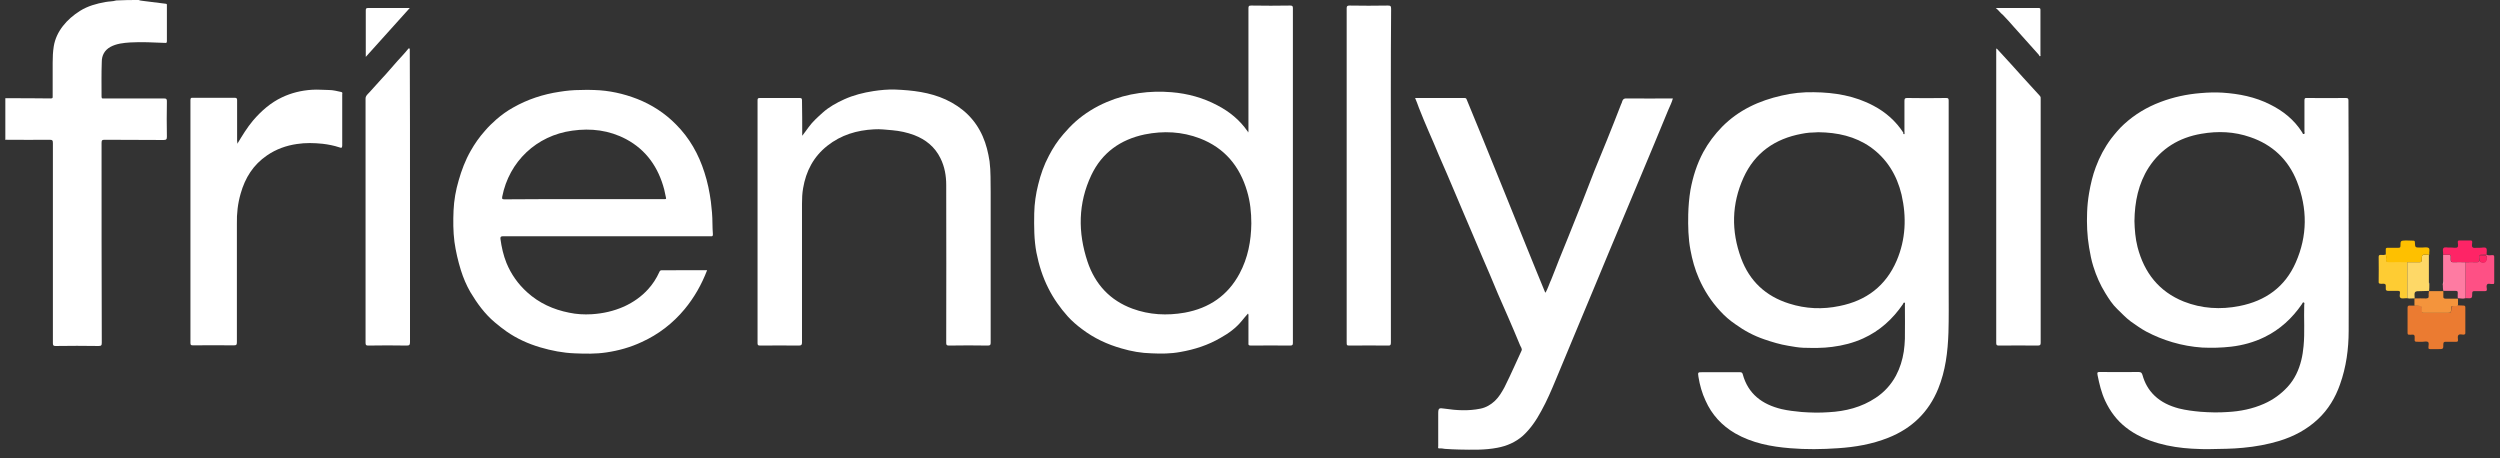 <svg version="1.1" id="Layer_1" xmlns="http://www.w3.org/2000/svg" xmlns:xlink="http://www.w3.org/1999/xlink"  fill="#fff" x="0px" y="0px" viewBox="0 0 1125 206.2" style="enable-background:new 0 0 1125 206.2;" xml:space="preserve" class="s-ion-icon">
<rect x="0" y="0" width="1125" height="206.2" fill="#333333" stroke="none"/>
<style type="text/css">
	.st0{fill:#EB7B31;}
	.st1{fill:#FECC33;}
	.st2{fill:#FE5085;}
	.st3{fill:#FE7BA2;}
	.st4{fill:#FED867;}
	.st5{fill:#FEC000;}
	.st6{fill:#F4943C;}
	.st7{fill:#FE2466;}
	.st8{fill:#FEFEFE;}
	.st9{fill:#BEBEBE;}
</style>
<g>
	<path d="M62.4,0c0.9,0.4,1.8,0.3,2.7,0.5c3.2,0.4,6.4,0.8,9.6,1.2c0.5,0.1,0.4,0.4,0.4,0.7c0,5.1,0,11.1,0,16.2
		c0,0.9-0.5,0.7-1,0.7c-5.2-0.2-10.3-0.5-15.5-0.2c-3,0.2-6.1,0.5-8.9,2c-2.7,1.5-3.9,3.9-3.9,6.7c-0.2,5.5-0.1,10.1-0.1,15.7
		c0,1,0.5,0.8,1.1,0.8c9,0,18,0,27,0c1.2,0,1.3,0.4,1.3,1.4c-0.1,4.6-0.1,11.2,0,15.8c0,1.1-0.2,1.5-1.5,1.5
		c-8.8-0.1-17.7,0-26.5-0.1c-1.1,0-1.4,0.2-1.4,1.4c0,30.6,0,59.3,0.1,89.9c0,1.2-0.2,1.5-1.5,1.5c-5.8-0.1-13.5-0.1-19.3,0
		c-1,0-1.2-0.3-1.2-1.3c0-30.7,0-59.3,0-90c0-1.2-0.2-1.5-1.5-1.5c-6.3,0.1-12.6,0-19,0c-0.3,0-0.6-0.1-0.9,0.1c0-5.6,0-13.2,0-18.8
		c6.8,0,13.7,0,20.5,0.1c0.9,0,0.8-0.4,0.8-1c0-5,0-10.1,0-15.1c0-2.5,0.1-4.9,0.5-7.4C25.3,14.1,30.1,8.6,36,4.9
		c3.5-2.2,7.5-3.3,11.5-4c1.6-0.3,3.2-0.2,4.8-0.7C55.9,0,59.2,0,62.4,0z"></path>
	<path d="M856.9,60.4c0.3-0.3,0.1-0.8,0.1-1.1c0-4.6,0-9.3,0-13.9c0-1,0.2-1.3,1.2-1.3c5.8,0.1,11.7,0.1,17.5,0c1,0,1.2,0.2,1.2,1.2
		c0,28.1,0,56.1,0,84.2c0,6.7,0.1,13.5-0.1,20.2c-0.3,8.6-1.3,17.1-4.6,25.2c-4.3,10.6-11.9,17.9-22.5,22.1
		c-7.3,2.9-14.9,4.2-22.6,4.7c-7.2,0.5-14.4,0.6-21.5,0c-8.7-0.7-17.1-2.3-24.8-6.7c-6-3.5-10.5-8.4-13.3-14.7
		c-1.6-3.4-2.6-7-3.2-10.7c-0.3-2.1-0.3-2.1,1.7-2.1c5.7,0,11.4,0,17,0c0.7,0,1,0.2,1.2,0.8c2.4,9,8.8,13.7,17.5,15.8
		c3,0.7,6,1,9,1.3c4.1,0.3,8.1,0.4,12.2,0.1c7.5-0.4,14.8-2.2,21.2-6.5c3.8-2.5,6.9-5.9,9.1-10c1.8-3.4,2.9-7,3.5-10.8
		c0.3-1.9,0.4-3.8,0.5-5.7c0.1-5.1,0-10.2,0-15.3c0-0.3,0.2-0.8-0.1-1c-0.5-0.2-0.6,0.3-0.8,0.7c-4.6,6.7-10.4,12-17.9,15.4
		c-4.4,2-9.1,3.2-13.9,3.8c-4.3,0.6-8.6,0.5-13,0.4c-2.3-0.1-4.5-0.5-6.8-0.9c-3.7-0.6-7.3-1.7-10.8-2.9c-4.7-1.6-9-3.9-13-6.8
		c-2.5-1.7-4.8-3.7-6.8-5.9c-4-4.3-7.2-9.2-9.6-14.7c-1.8-4.1-3-8.4-3.8-12.8c-1-5.3-1.1-10.6-1-16c0.1-3.7,0.4-7.4,1-11
		c1.1-6,2.9-11.7,5.8-17.1c2.3-4.2,5.1-7.9,8.4-11.3c7.5-7.6,16.7-11.8,26.9-14.1c4.7-1.1,9.5-1.6,14.4-1.5
		c9.4,0.1,18.5,1.6,26.9,6.1c5.5,2.9,10,6.9,13.4,12.1C856.4,60.1,856.5,60.4,856.9,60.4z M818.2,59.5c-0.9,0.1-2.4,0.1-4,0.2
		c-1.2,0.1-2.3,0.3-3.4,0.5c-12,2.2-21.1,8.5-26.2,19.7c-5.4,11.9-5.6,24.1-1.1,36.3c3.8,10.3,11.1,17.1,21.6,20.4
		c7.5,2.4,15.1,2.7,22.7,1.1c12-2.4,20.8-9,25.7-20.4c4.1-9.6,4.5-19.6,2.2-29.7c-2.1-8.8-6.6-16.2-14.1-21.5
		C834.8,61.4,827,59.6,818.2,59.5z"></path>
	<path d="M1056.9,98.5c0,16.8,0.1,33.5,0,50.3c0,8.2-1.1,16.4-3.9,24.2c-2.1,6-5.3,11.3-9.9,15.6c-5,4.7-10.9,7.8-17.4,9.8
		c-5.3,1.6-10.8,2.6-16.3,3.1c-5,0.5-10,0.5-14.9,0.6c-2.7,0.1-5.5-0.1-8.2-0.2c-5-0.3-10-1-14.9-2.4c-5.3-1.5-10.4-3.7-14.8-7.2
		c-4.1-3.2-7.1-7.3-9.3-12c-1.7-3.7-2.6-7.5-3.4-11.5c-0.3-1.4,0.1-1.4,1.2-1.4c5.8,0,11.5,0.1,17.3,0c1.1,0,1.4,0.4,1.7,1.3
		c1,3.6,2.7,6.7,5.4,9.3c3.1,3,6.9,4.7,11,5.8c3.2,0.8,6.5,1.2,9.8,1.5c4.1,0.3,8.1,0.4,12.2,0.1c5.6-0.3,11.1-1.4,16.3-3.7
		c4.1-1.8,7.7-4.4,10.7-7.7c3.1-3.4,5-7.5,6.1-12c0.5-2,0.8-4.1,1-6.2c0.6-6.2,0.1-12.4,0.3-18.6c0-0.4,0.3-0.9-0.2-1.1
		c-0.5-0.2-0.6,0.4-0.8,0.7c-4.4,6.4-9.9,11.5-16.9,14.9c-4.7,2.3-9.8,3.7-15,4.3c-4.3,0.5-8.7,0.6-13,0.4c-4.5-0.3-9-1.1-13.4-2.4
		c-4.1-1.2-8-2.8-11.8-4.8c-2.4-1.3-4.6-2.9-6.9-4.5c-2.3-1.7-4.1-3.7-6.1-5.6c-2.2-2.1-3.8-4.6-5.4-7.2c-2.3-3.7-4.1-7.8-5.4-12
		c-0.9-2.8-1.4-5.6-1.9-8.5c-0.9-5.3-1.1-10.6-0.9-15.9c0.1-2.9,0.4-5.8,0.9-8.7c0.7-4,1.6-7.9,3-11.6c1.7-4.6,4-8.9,6.9-12.8
		c1.8-2.3,3.7-4.6,5.8-6.5c4.8-4.4,10.3-7.7,16.4-10c5.8-2.2,11.8-3.5,18-4c3.4-0.3,6.7-0.4,10-0.2c7.4,0.5,14.6,1.9,21.3,5.3
		c5.9,2.9,10.9,6.9,14.5,12.6c0.2,0.3,0.2,0.9,0.8,0.7c0.5-0.2,0.2-0.7,0.2-1.1c0-4.7,0-9.3,0-14c0-0.9,0.2-1.2,1.1-1.1
		c5.9,0,11.8,0.1,17.6,0c1,0,1.1,0.4,1.1,1.2C1056.9,63.1,1056.9,80.8,1056.9,98.5z M960.5,99.5c0.1,3.8,0.4,7.8,1.4,11.7
		c3,11.5,9.6,20,20.8,24.5c8.1,3.2,16.6,3.7,25.1,2c11.7-2.3,20.5-8.6,25.3-19.6c5.3-12,5.3-24.3,0.5-36.5c-3.9-9.8-11-16.5-21-19.9
		c-7.2-2.5-14.5-2.8-22-1.5c-10,1.7-18.1,6.6-23.7,15.2C962.3,82.6,960.6,90.8,960.5,99.5z"></path>
	<path d="M561.8,59.4c0-9.1,0-18.2,0-27.3c0-9.4,0-18.9,0-28.3c0-1,0.1-1.3,1.3-1.3c5.8,0.1,11.7,0.1,17.5,0c1,0,1.2,0.3,1.2,1.2
		c0,50.2,0,100.4,0,150.6c0,0.9-0.2,1.2-1.2,1.2c-5.9-0.1-11.8,0-17.8,0c-0.9,0-1.1-0.3-1-1.1c0-4,0-8,0-12c0-0.4,0.1-0.8-0.2-1.3
		c-1,1.1-1.9,2.2-2.8,3.3c-2.6,3.2-5.9,5.6-9.5,7.6c-5.6,3.3-11.8,5.3-18.2,6.4c-4.3,0.8-8.6,0.8-12.9,0.6
		c-4.6-0.1-9.1-0.9-13.5-2.2c-6.4-1.8-12.4-4.6-17.8-8.7c-2.3-1.7-4.5-3.6-6.4-5.7c-3.4-3.8-6.4-8-8.7-12.6
		c-2.6-5.1-4.3-10.5-5.4-16.1c-1.1-5.8-1.1-11.7-1-17.7c0.1-4.4,0.7-8.7,1.8-13c1.1-4.5,2.6-8.8,4.8-12.9c1.8-3.5,3.9-6.7,6.5-9.7
		c1.7-2,3.5-3.9,5.5-5.7c4.2-3.7,8.9-6.6,14.1-8.8c4.7-2,9.5-3.3,14.5-4c4.8-0.7,9.7-0.8,14.6-0.4c7.3,0.6,14.2,2.5,20.6,5.9
		c5.4,2.8,10.1,6.6,13.6,11.7c0.1,0.2,0.2,0.3,0.3,0.2C561.8,59.6,561.8,59.5,561.8,59.4z M563.1,100.6c0-5-0.5-9.8-1.9-14.5
		c-3.3-11.3-10.1-19.5-21.2-23.8c-8.1-3.1-16.4-3.5-24.9-1.8c-10.9,2.3-19.2,8.2-24,18.3c-6,12.7-6.1,25.8-1.7,39
		c3.4,10.1,10.1,17.4,20.2,21.1c7.6,2.8,15.5,3.2,23.5,1.8c11-2,19.4-7.7,24.7-17.6C561.6,116,563,108.4,563.1,100.6z"></path>
	<path d="M318.2,121.6c-2.5,6.5-5.8,12.3-10.1,17.5c-5.3,6.4-11.8,11.4-19.3,14.8c-5.1,2.4-10.5,3.9-16,4.7
		c-4.7,0.7-9.4,0.6-14.2,0.4c-5.3-0.2-10.4-1.2-15.5-2.7c-5.4-1.6-10.5-3.9-15.1-7.1c-1.9-1.3-3.6-2.7-5.4-4.2
		c-4.5-3.8-7.9-8.5-10.9-13.5c-1.8-3.1-3.2-6.4-4.3-9.9c-1.3-4.2-2.3-8.5-2.9-12.8c-0.6-4.7-0.6-9.4-0.4-14.1
		c0.2-4.6,1-9.1,2.3-13.5c1.3-4.6,3-9.1,5.4-13.3c1.8-3.2,3.9-6.2,6.4-9c1.6-1.9,3.4-3.6,5.2-5.2c2.3-2,4.8-3.8,7.5-5.3
		c6.5-3.7,13.5-6,20.9-7.1c3.1-0.5,6.1-0.8,9.2-0.8c2.2-0.1,4.4-0.1,6.5,0c6.6,0.2,13,1.6,19.2,4c6.6,2.6,12.5,6.4,17.5,11.5
		c6.1,6.1,10.2,13.4,12.8,21.6c1.4,4.3,2.3,8.7,2.9,13.2c0.4,3.2,0.7,6.5,0.7,9.7c0,1.6,0.1,3.3,0.2,4.9c0,0.8-0.2,1-0.9,0.9
		c-0.3,0-0.6,0-0.8,0c-30.9,0-61.8,0-92.7,0c-1,0-1.3,0.3-1.2,1.2c0.5,3.7,1.3,7.3,2.7,10.8c2.1,5.1,5.2,9.5,9.3,13.2
		c5.4,4.9,11.8,7.8,18.9,9.2c3.3,0.7,6.7,0.9,10.1,0.7c5.1-0.3,10-1.4,14.7-3.5c4.1-1.9,7.7-4.4,10.7-7.7c2.1-2.3,3.8-4.9,5.1-7.8
		c0.2-0.5,0.5-0.8,1.1-0.8C304.5,121.6,311.2,121.6,318.2,121.6z M262.9,89.6c11.8,0,23.7,0,35.5,0c0.3,0,0.6,0,0.8,0
		c0.5,0,0.6-0.1,0.5-0.6c-0.3-1.2-0.5-2.5-0.8-3.7c-2.6-9.9-8-17.8-17.2-22.7c-7.6-4-15.7-5-24.2-3.8C241.4,61,229.1,72.7,226,88.5
		c-0.2,1.1,0.1,1.2,1.1,1.2C239,89.6,251,89.6,262.9,89.6z"></path>
	<path d="M636.8,44.1c7.5,0,14.9,0,22.3,0c0.7,0,0.8,0.4,1,0.9c2.3,5.6,4.6,11.2,6.9,16.8c3.4,8.3,6.7,16.6,10.1,24.9
		c3.4,8.3,6.7,16.7,10.1,25c2.6,6.5,5.3,13,8,19.6c0,0.1,0.1,0.2,0.3,0.4c1.1-2,1.7-4.1,2.6-6c1.2-2.9,2.3-5.9,3.5-8.9
		c1.4-3.4,2.8-6.8,4.1-10.1c2.1-5.2,4.1-10.3,6.2-15.5c1.9-4.8,3.7-9.6,5.6-14.4c1.8-4.6,3.8-9.1,5.6-13.7
		c2.2-5.4,4.3-10.8,6.4-16.2c0.2-0.4,0.4-0.8,0.5-1.3c0.3-0.9,0.8-1.4,2-1.3c6.9,0.1,13.8,0,20.8,0c-0.5,1.8-1.3,3.4-2,5
		c-4.3,10.5-8.7,21-13.1,31.5c-4.6,10.9-9.1,21.8-13.7,32.7c-4.2,10.1-8.4,20.3-12.7,30.5c-3.7,9-7.5,17.9-11.2,26.9
		c-2,4.8-4,9.5-6.5,14c-2.2,4.1-4.8,8-8.3,11.2c-3.3,2.9-7.2,4.6-11.5,5.4c-5.7,1.1-11.4,0.9-17.1,0.8c-2.2-0.1-4.3-0.1-6.5-0.3
		c-0.8-0.1-1.6-0.3-2.5-0.2c-0.8,0-0.5-0.6-0.5-1.1c0-4.5,0-8.9,0-13.4c0-0.4,0-0.7,0-1.1c0-2.6,0.3-2.7,2.9-2.3
		c5.4,0.8,10.7,1.1,16.1,0c2.5-0.5,4.7-1.8,6.5-3.5s3.1-3.9,4.3-6.1c1.6-3.1,3-6.3,4.5-9.5c1.1-2.3,2.1-4.7,3.2-7
		c0.4-0.9-0.4-1.7-0.7-2.5c-1.7-4.2-3.5-8.3-5.3-12.5c-1.5-3.5-3.1-7-4.6-10.5c-1.2-2.8-2.4-5.7-3.6-8.6c-1.2-2.9-2.5-5.7-3.7-8.6
		c-1.5-3.5-3-7-4.5-10.6c-1.3-3-2.5-5.9-3.8-8.9c-1.2-2.8-2.4-5.7-3.6-8.5c-1.2-2.9-2.5-5.8-3.7-8.7c-1.2-2.8-2.5-5.7-3.7-8.5
		c-1.5-3.7-3.1-7.3-4.7-11c-1.5-3.4-2.9-6.9-4.3-10.4C638,47,637.4,45.6,636.8,44.1z"></path>
	<path d="M361,61.1c1.1-1.4,2-2.7,2.9-3.9c1.8-2.5,4.1-4.5,6.3-6.5c2.9-2.6,6.2-4.4,9.7-6c4.2-1.9,8.6-3,13.1-3.7
		c3.3-0.5,6.5-0.8,9.8-0.7c7.8,0.3,15.6,1.2,22.8,4.5c7.5,3.5,13.2,8.8,16.6,16.5c1.6,3.6,2.5,7.4,3.1,11.3
		c0.6,4.6,0.4,9.2,0.5,13.8c0,22.6,0,45.2,0,67.8c0,1-0.2,1.3-1.3,1.3c-5.8-0.1-11.7-0.1-17.5,0c-1,0-1.2-0.3-1.2-1.2
		c0-23.7,0.1-47.4,0-71.1c0-4.1-0.7-8.2-2.6-12c-2.5-5.1-6.6-8.4-11.8-10.4c-3.2-1.2-6.5-1.9-9.9-2.2c-2.7-0.2-5.4-0.6-8.2-0.4
		c-7.7,0.4-14.8,2.5-21,7.4s-9.6,11.4-10.9,19.1c-0.4,2.3-0.5,4.6-0.5,7c0,20.8,0,41.6,0,62.4c0,1.1-0.3,1.4-1.4,1.4
		c-5.8-0.1-11.7,0-17.5,0c-0.8,0-1.1-0.2-1.1-1c0-36.4,0-72.9,0-109.3c0-0.8,0.1-1.1,1-1.1c6,0,11.9,0,17.9,0c0.9,0,1.1,0.2,1.1,1.1
		C361,50.4,361,55.6,361,61.1z"></path>
	<path d="M106.8,64.7c2.3-3.8,4.4-7.3,7.1-10.5c3.7-4.3,7.9-8,13-10.4c4.2-2,8.7-3.1,13.4-3.4c2.6-0.2,5.2,0.1,7.7,0.1
		c1.9,0,3.7,0.5,5.6,0.9c0.7,0.2,0.4,0.7,0.4,1.1c0,3.6,0,7.3,0,10.9c0,3.4,0,8.7,0,12.1c0,1.2-0.5,1.1-1.3,0.8
		c-2.4-0.8-5-1.3-7.5-1.6c-3.9-0.4-7.7-0.5-11.6,0.1c-4.8,0.7-9.3,2.3-13.4,5.1c-6.2,4.2-9.9,10.1-11.9,17.2
		c-1.3,4.5-1.8,9-1.7,13.7c0,18.4,0,34.8,0,53.2c0,1.2-0.3,1.4-1.4,1.4c-5.8-0.1-12.6,0-18.4,0c-0.9,0-1.1-0.2-1.1-1.1
		c0-36.4,0-72.8,0-109.2c0-0.9,0.2-1.2,1.1-1.1c5.9,0,12.8,0,18.8,0c0.9,0,1.1,0.3,1.1,1.1c0,6.1,0,12.2,0,18.3
		C106.8,63.8,106.8,64.1,106.8,64.7z"></path>
	<path d="M625.9,79c0,25,0,50.1,0,75.1c0,1.1-0.2,1.5-1.4,1.4c-5.6-0.1-11.3,0-16.9,0c-1.6,0-1.6,0-1.6-1.7c0-37.1,0-74.1,0-111.2
		c0-12.9,0-25.9,0-38.8c0-1,0.2-1.3,1.3-1.3c5.7,0.1,11.4,0.1,17.2,0c1.2,0,1.5,0.2,1.5,1.5C625.8,29,625.9,54,625.9,79z"></path>
	<path d="M184.5,88.6c0,21.8,0,43.6,0,65.4c0,1.3-0.4,1.5-1.5,1.5c-5.8-0.1-11.5-0.1-17.3,0c-0.9,0-1.2-0.2-1.2-1.2
		c0-36.6,0-73.2,0-109.9c0-1.4,1-2,1.6-2.7c1.9-2.1,3.8-4.2,5.7-6.3c2.5-2.6,4.7-5.4,7.1-8c1.6-1.8,3.2-3.4,4.7-5.3
		c0.1-0.2,0.3-0.4,0.6-0.3s0.1,0.4,0.2,0.6c0,0.3,0,0.6,0,0.8C184.5,45.1,184.5,66.9,184.5,88.6z"></path>
	<path d="M898.5,21.8c2.2,2.4,4.4,4.8,6.6,7.2c1.8,2,3.6,4,5.4,6c2.5,2.7,4.9,5.4,7.4,8.1c0.5,0.5,0.4,1,0.4,1.6
		c0,16.2,0,32.4,0,48.6c0,20.3,0,40.6,0,60.9c0,1-0.2,1.3-1.3,1.3c-5.8-0.1-11.7,0-17.5,0c-0.8,0-1.2-0.1-1.2-1.1
		c0-43.9,0-87.9,0-131.8C898.3,22.4,898.2,22.1,898.5,21.8z"></path>
	<path class="st0" d="M1106.1,137.4c0.8,0,1.6,0.1,2.4,0.1c0.6,0,0.9,0.2,0.9,0.8c0,3.8,0,7.7,0,11.5c0,0.6-0.2,0.7-0.8,0.8
		c-0.8,0-1.8-0.4-2.3,0.2c-0.5,0.5-0.2,1.5-0.2,2.3c0,0.6-0.3,0.7-0.8,0.7c-1.6,0-3.1,0-4.7,0c-0.8,0-1.1,0.2-1.1,1.1
		c0,2.2,0,2.2-2.3,2.2c-1.2,0-2.4,0-3.6,0c-0.6,0-0.9-0.2-0.8-0.8c0-0.8,0.3-1.9-0.1-2.3c-0.6-0.6-1.7-0.2-2.5-0.2
		c-0.6,0-1.3,0-1.9,0c-1.7,0-1.8,0-1.7-1.7c0.1-1.2-0.2-1.7-1.5-1.5c-0.3,0.1-0.6,0-0.8,0c-0.8,0.1-0.9-0.2-0.9-1
		c0-3.7,0-7.4,0-11.1c0-0.8,0.3-1,1-1c0.7,0.1,1.4,0,2.2,0c0.3,0.2,0.7,0.1,1.1,0.1c2.2,0,2.2,0,2.2,2.2c0,0.9,0.4,1,1.1,1
		c3.3,0,6.6,0,9.9,0c2.1,0,2.1,0,2.2-2.1c0-0.8,0.3-1,1-1C1104.7,137.6,1105.4,137.8,1106.1,137.4z"></path>
	<path d="M898.1,3.6c2.2,0,4,0,5.8,0c4.5,0,9,0,13.4,0c0.6,0,0.9,0.1,0.9,0.8c0,6.7,0,13.4,0,20.1c0,0.3,0.2,0.7-0.2,0.8
		c-0.3,0.1-0.3-0.4-0.5-0.6c-0.8-0.9-1.7-1.9-2.5-2.8c-2.9-3.2-5.7-6.4-8.6-9.6c-1.7-1.9-3.3-3.8-5.1-5.6
		C900.2,5.9,899.5,4.7,898.1,3.6z"></path>
	<path d="M184.4,3.6c-6.7,7.4-13.1,14.5-19.8,22c0-0.8,0-1.2,0-1.6c0-6.4,0-12.8,0-19.3c0-0.9,0.2-1.1,1.1-1.1
		C171.8,3.6,178,3.6,184.4,3.6z"></path>
	<path class="st1" d="M1083.3,134.2c-0.2,0-0.5,0-0.7,0c-0.8,0-1.9,0.3-2.4-0.2c-0.6-0.5-0.2-1.5-0.2-2.3c0-0.7-0.3-0.8-0.9-0.8
		c-1.4,0-2.9,0-4.3,0c-0.8,0-1.3-0.2-1.2-1.2c0.1-2,0-2.1-2.1-2c-0.9,0-1.2-0.2-1.1-1.1c0.1-3.6,0-7.3,0-10.9c0-0.8,0.2-1,1-1
		c0.7,0.1,1.5,0.1,2.2-0.2c0.3,0.7,0.2,1.4,0.1,2.1c0,0.9,0.2,1.2,1.2,1.2c2.8-0.1,5.6,0,8.4,0
		C1083.3,123.4,1083.3,128.8,1083.3,134.2z"></path>
	<path class="st2" d="M1119,114.6c0.8,0.5,1.7,0.2,2.6,0.2c0.6,0,0.8,0.2,0.8,0.8c0,3.8,0,7.7,0,11.5c0,0.5-0.1,0.8-0.7,0.7
		c-0.1,0-0.2,0-0.2,0c-0.8,0.1-1.8-0.4-2.3,0.2c-0.4,0.5-0.2,1.5-0.1,2.2c0,0.7-0.3,0.8-0.9,0.8c-1.6,0-3.1,0-4.7,0
		c-0.7,0-1,0.2-1,0.9c0,2.4-0.1,2.4-2.5,2.3c-0.2,0-0.4,0-0.6,0c0-5.4,0-10.8,0-16.2c1.7,0,3.4-0.1,5.2,0c0.9,0,1.2-0.3,1.1-1.2
		c0-0.6-0.3-1.4,0.2-2c0,0.8,0,1.6,0,2.4c0,0.3,0,0.6,0.4,0.7c1.8,0.5,2.6-0.1,2.7-1.8c0.1-1.1-0.3-1.4-1.4-1.3
		c-0.6,0.1-1.2,0-1.8,0C1116.9,114.3,1118,114.8,1119,114.6z"></path>
	<path class="st3" d="M1109.4,118c0,5.4,0,10.8,0,16.2c-1.1,0.4-2.3,0-3.4,0l0,0c0-0.8-0.1-1.6,0-2.4c0-0.8-0.3-0.9-1-0.9
		c-1.8,0-3.7,0-5.5,0l0,0c-0.3-1-0.1-2.1-0.3-3.1c0.3-0.4,0.2-0.8,0.2-1.3c0-4,0-7.9,0-11.9c0.4,0,0.7,0,1.1,0
		c2.7,0,2.3-0.2,2.3,2.3c0,0.8,0.3,1.1,1.1,1.1C1105.8,117.9,1107.6,118,1109.4,118z"></path>
	<path class="st4" d="M1083.3,134.2c0-5.4,0-10.8,0-16.2c1.8,0,3.7,0,5.5,0c0.7,0,0.9-0.2,1-1c0-2.5,0.1-2.5,2.6-2.4
		c0.2,0,0.4,0.1,0.6,0.1c0,4.1,0,8.1,0,12.2c0,0.3-0.1,0.6,0.2,0.9c0,1,0,2.1-0.1,3.1l0,0c-1.1,0-2.2,0.1-3.4,0.1
		c-3.3,0-3.3,0-3.1,3.3h-0.1C1085.4,134.2,1084.4,134.5,1083.3,134.2z"></path>
	<path class="st5" d="M1093,114.7c-0.2,0-0.4-0.1-0.6-0.1c-2.5-0.1-2.6-0.1-2.6,2.4c0,0.7-0.2,1-1,1c-1.8,0-3.7,0-5.5,0
		c-2.8,0-5.6-0.1-8.4,0c-1,0-1.2-0.3-1.2-1.2c0-0.7,0.2-1.4-0.1-2.1c0-0.8,0-1.5,0-2.3c-0.1-0.8,0.3-0.9,1-0.9c1.6,0,3.1,0,4.7,0
		c0.7,0,0.9-0.2,0.9-0.9c0-2.3,0.1-2.3,2.4-2.4c1.1,0,2.3,0.1,3.4,0.1c0.6,0,0.7,0.3,0.7,0.8c0.1,2.3,0.1,2.3,2.5,2.3
		c0.2,0,0.5,0,0.7,0c1,0,2.3-0.3,3,0.2s0.1,1.9,0.3,2.9C1093.1,114.6,1093,114.7,1093,114.7z"></path>
	<path class="st6" d="M1086.5,134.3L1086.5,134.3c1.8,0,3.5-0.1,5.1,0c0.9,0,1.4-0.2,1.3-1.2c-0.1-0.7,0.1-1.4,0.1-2.1l0,0
		c2.2,0,4.3,0,6.5,0l0,0c0,0.8,0,1.5,0,2.3c-0.1,0.8,0.2,1.1,1.1,1.1c1.8,0,3.7,0,5.5,0l0,0c0,1,0,2.1,0,3.1
		c-0.7,0.4-1.4,0.2-2.1,0.2c-0.8,0-1,0.2-1,1c0,2.1-0.1,2.1-2.2,2.1c-3.3,0-6.6,0-9.9,0c-0.7,0-1.1-0.1-1.1-1c0-2.2-0.1-2.1-2.2-2.2
		c-0.4,0-0.7,0.1-1.1-0.1C1086.5,136.4,1086.5,135.3,1086.5,134.3z"></path>
	<path class="st7" d="M1109.4,118c-1.8,0-3.6-0.1-5.4,0c-0.8,0-1.1-0.2-1.1-1.1c0-2.5,0.4-2.3-2.3-2.3c-0.4,0-0.7,0-1.1,0l-0.1-0.1
		c0-0.1,0-0.2,0-0.2c0.1-0.9-0.4-2.1,0.2-2.7s1.8-0.1,2.8-0.2c0.3,0,0.6,0,0.8,0c0.9,0,2,0.3,2.6-0.1s0.2-1.6,0.2-2.4
		c0-0.5,0.2-0.7,0.7-0.7c1.7,0,3.4,0,5.1,0c0.6,0,0.7,0.3,0.7,0.8c0,0.8-0.4,1.8,0.2,2.3s1.6,0.1,2.4,0.2c0.2,0,0.5,0,0.7,0
		c1,0.1,2.4-0.5,3,0.2c0.5,0.6,0.1,1.9,0.2,2.9c-1,0.1-2.1-0.3-3.1,0.2l0,0c-0.5,0.6-0.2,1.3-0.2,2c0,0.9-0.2,1.2-1.1,1.2
		C1112.9,117.9,1111.1,118,1109.4,118z"></path>
	<path class="st8" d="M1099.4,114.6C1099.5,114.6,1099.5,114.6,1099.4,114.6"></path>
	<path class="st8" d="M1093,114.7c0,0,0.1-0.1,0.2-0.1"></path>
	<path class="st8" d="M1093.2,127.8c-0.3-0.2-0.2-0.6-0.2-0.9"></path>
	<path class="st8" d="M1099.5,126.5c0,0.4,0.1,0.9-0.2,1.3"></path>
	<path class="st9" d="M561.8,59.4c0,0.1-0.1,0.2-0.1,0.2c-0.2,0.1-0.3,0-0.3-0.2C561.5,59.4,561.7,59.4,561.8,59.4z"></path>
	<path class="st7" d="M1115.9,114.9c0.6,0,1.2,0,1.8,0c1-0.1,1.4,0.2,1.4,1.3c-0.1,1.8-0.9,2.4-2.7,1.8c-0.4-0.1-0.4-0.4-0.4-0.7
		C1115.9,116.4,1115.9,115.6,1115.9,114.9L1115.9,114.9z"></path>
</g>
</svg>